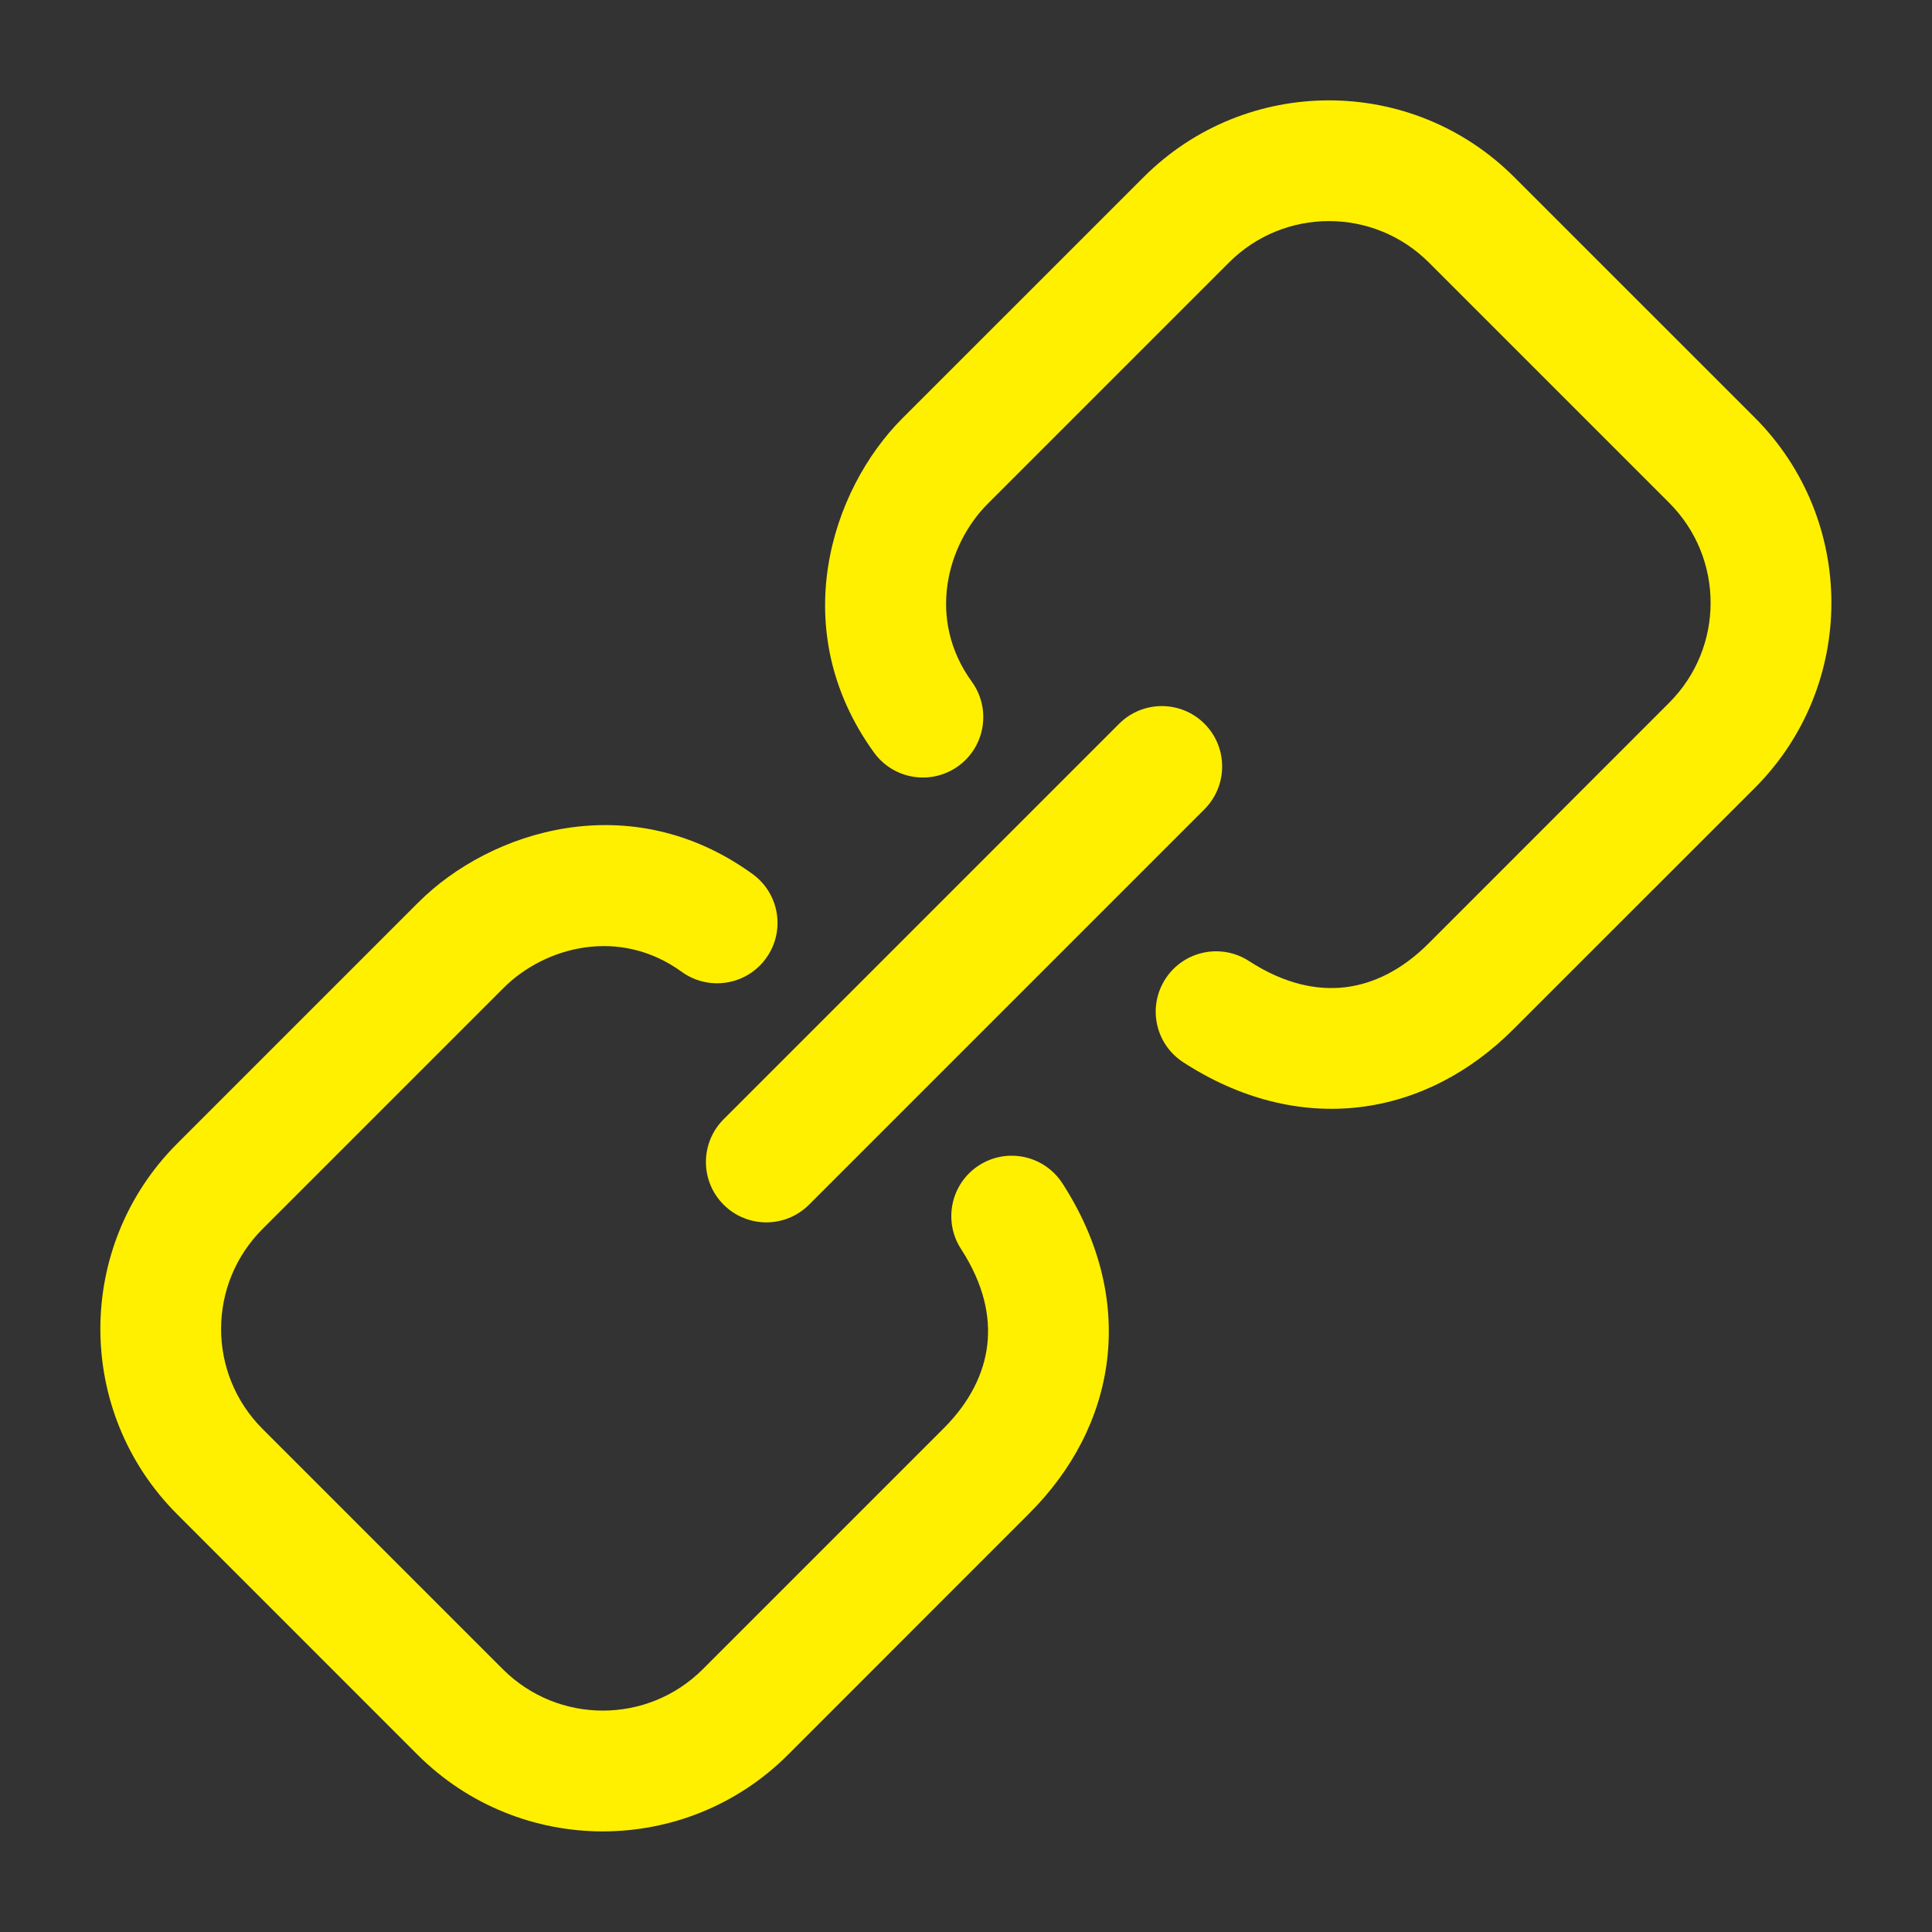 <svg width="24" height="24" viewBox="0 0 24 24" fill="none" xmlns="http://www.w3.org/2000/svg">
<rect x="0" y="0" width="24" height="24" fill="#333333" stroke="none"/>
<path d="M15.267 3.261C15.953 2.575 17.064 2.575 17.75 3.261L20.736 6.247C21.421 6.932 21.421 8.044 20.736 8.729L17.741 11.725C17.415 12.05 17.059 12.223 16.709 12.264C16.361 12.305 15.957 12.225 15.515 11.938C15.168 11.713 14.703 11.812 14.478 12.159C14.252 12.507 14.351 12.971 14.699 13.196C15.397 13.649 16.148 13.84 16.884 13.754C17.616 13.668 18.273 13.314 18.801 12.785L21.797 9.79C23.068 8.519 23.068 6.458 21.797 5.186L18.81 2.2C17.539 0.929 15.478 0.929 14.207 2.2L11.211 5.195C10.317 6.09 9.759 7.831 10.857 9.348C11.1 9.684 11.569 9.759 11.905 9.516C12.24 9.273 12.315 8.804 12.072 8.468C11.51 7.692 11.762 6.766 12.272 6.256L15.267 3.261Z" fill="#FFF000"/>
<path d="M6.256 12.272C6.766 11.762 7.692 11.51 8.468 12.072C8.804 12.315 9.273 12.24 9.516 11.904C9.759 11.569 9.684 11.1 9.348 10.857C7.831 9.759 6.09 10.317 5.196 11.211L2.2 14.207C0.929 15.478 0.929 17.539 2.2 18.81L5.186 21.797C6.458 23.068 8.519 23.068 9.79 21.797L12.785 18.801C13.314 18.273 13.668 17.616 13.754 16.884C13.84 16.148 13.649 15.397 13.197 14.699C12.971 14.351 12.507 14.252 12.159 14.478C11.812 14.703 11.713 15.168 11.938 15.515C12.225 15.957 12.305 16.361 12.264 16.709C12.223 17.059 12.051 17.415 11.725 17.741L8.73 20.736C8.044 21.421 6.933 21.421 6.247 20.736L3.261 17.75C2.575 17.064 2.575 15.953 3.261 15.267L6.256 12.272Z" fill="#FFF000"/>
<path d="M14.963 10.052C15.255 9.759 15.255 9.284 14.963 8.991C14.67 8.698 14.195 8.698 13.902 8.991L8.989 13.904C8.696 14.197 8.696 14.672 8.989 14.965C9.282 15.258 9.757 15.258 10.05 14.965L14.963 10.052Z" fill="#FFF000"/>
</svg>
